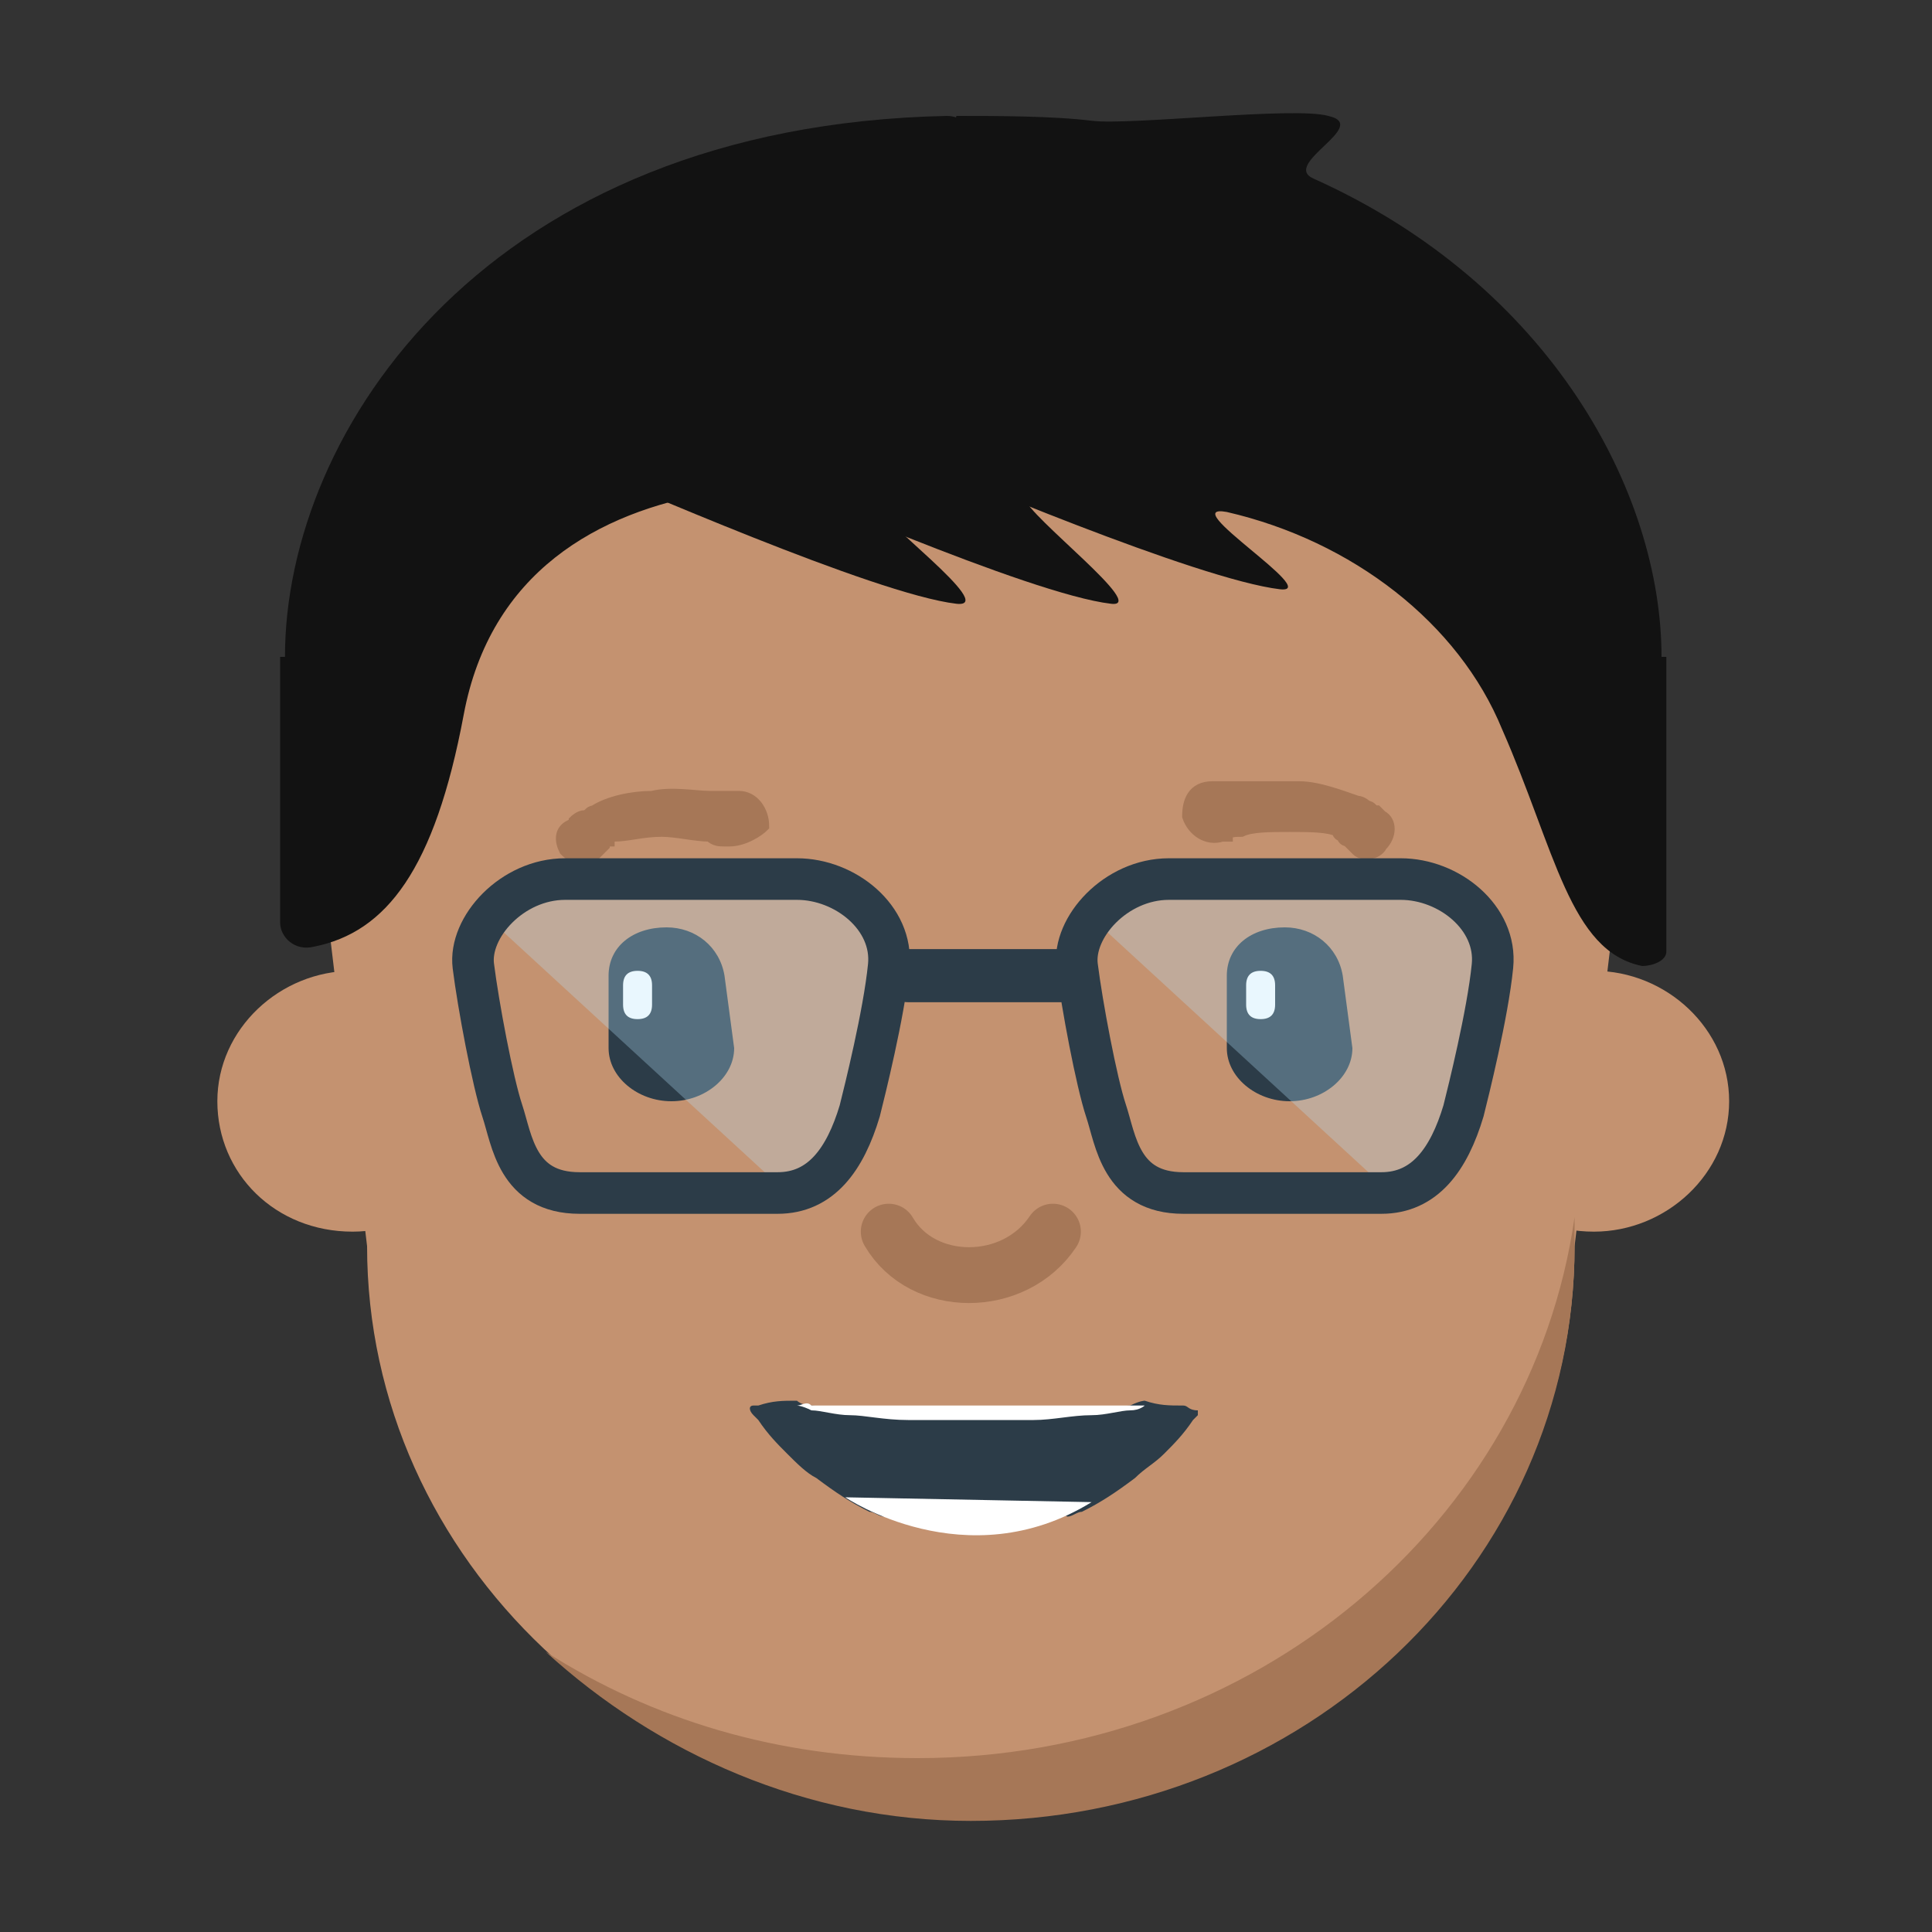 <?xml version="1.0" encoding="utf-8"?>
<!-- Generator: Adobe Illustrator 19.2.1, SVG Export Plug-In . SVG Version: 6.00 Build 0)  -->
<svg version="1.1" id="Layer_1" xmlns="http://www.w3.org/2000/svg" xmlns:xlink="http://www.w3.org/1999/xlink" x="0px" y="0px"
	 viewBox="0 0 40 40" style="enable-background:new 0 0 40 40;" xml:space="preserve">
<rect x="0" y="0" width="40" height="40" fill="#333333" stroke="none"/>
<style type="text/css">
	.st0{fill:#C49270;}
	.st1{fill:none;stroke:#A67757;stroke-width:1.156;stroke-linecap:round;stroke-miterlimit:10;}
	.st2{fill:#A67757;stroke:#A67757;stroke-width:0.25;stroke-miterlimit:10;}
	.st3{fill:#2C3C48;}
	.st4{clip-path:url(#SVGID_2_);}
	.st5{clip-path:url(#SVGID_4_);fill:#FFFFFF;}
	.st6{clip-path:url(#SVGID_6_);}
	.st7{clip-path:url(#SVGID_8_);fill:#FFFFFF;}
	.st8{fill:#A67757;}
	.st9{fill:none;}
	.st10{fill:#121212;}
	.st11{opacity:0.3;fill:#B4E4FA;}
	.st12{fill:none;stroke:#2C3C48;stroke-width:0.861;stroke-linecap:round;stroke-miterlimit:10;}
	.st13{fill:none;stroke:#2C3C48;stroke-width:1.099;stroke-linecap:round;stroke-miterlimit:10;}
	.st14{fill:#FFFFFF;}
</style>
<path class="st0" d="M20.1,6.5c-7.4,0-13.3,5.7-13.3,12.6l0.8,6.7c0,6.5,5.6,11.8,12.5,11.8c6.9,0,12.5-5.3,12.5-11.8l0.8-6.7
	C33.4,12.2,27.5,6.5,20.1,6.5"/>
<path class="st1" d="M21.8,25.5c-0.8,1.2-2.7,1.2-3.4,0"/>
<path class="st0" d="M35.8,22.8c0,1.5-1.3,2.7-2.8,2.7c-1.6,0-2.8-1.2-2.8-2.7c0-1.5,1.3-2.7,2.8-2.7C34.5,20.1,35.8,21.3,35.8,22.8
	"/>
<path class="st0" d="M10.1,22.8c0,1.5-1.3,2.7-2.8,2.7c-1.6,0-2.8-1.2-2.8-2.7c0-1.5,1.3-2.7,2.8-2.7C8.9,20.1,10.1,21.3,10.1,22.8"
	/>
<path class="st2" d="M15.1,17.4c0,0,0,0-0.1,0c-0.1,0-0.2,0-0.3-0.1c-0.3,0-0.7-0.1-1-0.1c-0.4,0-0.7,0.1-1,0.1
	c-0.1,0-0.1,0-0.1,0.1c0,0-0.1,0-0.1,0.1c0,0-0.1,0.1-0.1,0.1l-0.1,0.1c-0.2,0.1-0.4,0.1-0.6-0.1c-0.1-0.2-0.1-0.4,0.1-0.5
	c0,0,0.1,0,0.1-0.1c0,0,0.1-0.1,0.2-0.1c0.1,0,0.1-0.1,0.2-0.1c0.3-0.2,0.8-0.3,1.2-0.3c0.4-0.1,0.9,0,1.2,0c0.2,0,0.3,0,0.4,0
	c0.1,0,0.2,0,0.2,0c0.3,0,0.5,0.3,0.5,0.6C15.7,17.2,15.4,17.4,15.1,17.4C15.1,17.4,15.1,17.4,15.1,17.4L15.1,17.4z"/>
<path class="st2" d="M25.1,16.3c0,0,0.1,0,0.2,0c0.1,0,0.2,0,0.4,0c0.3,0,0.8,0,1.2,0c0.4,0,0.9,0.2,1.2,0.3c0.1,0,0.2,0.1,0.2,0.1
	c0.1,0,0.1,0.1,0.2,0.1c0.1,0.1,0.1,0.1,0.1,0.1c0.2,0.1,0.2,0.4,0,0.6c-0.1,0.2-0.4,0.2-0.5,0.1l-0.1-0.1c0,0,0,0-0.1-0.1
	c0,0-0.1,0-0.1-0.1c0,0-0.1,0-0.1-0.1c-0.2-0.1-0.6-0.1-1-0.1c-0.4,0-0.8,0-1,0.1c-0.1,0-0.3,0-0.3,0.1c-0.1,0-0.1,0-0.1,0l0,0
	c-0.3,0.1-0.6-0.1-0.7-0.4C24.6,16.6,24.7,16.3,25.1,16.3C25.1,16.3,25.1,16.3,25.1,16.3"/>
<path class="st3" d="M15,20.2c-0.1-0.6-0.6-1-1.2-1c-0.7,0-1.2,0.4-1.2,1h0v1.5h0v0c0,0.6,0.6,1.1,1.3,1.1c0.7,0,1.3-0.5,1.3-1.1
	c0,0,0,0,0,0h0L15,20.2L15,20.2z"/>
<path class="st3" d="M27.8,20.2c-0.1-0.6-0.6-1-1.2-1c-0.7,0-1.2,0.4-1.2,1h0v1.5h0v0c0,0.6,0.6,1.1,1.3,1.1c0.7,0,1.3-0.5,1.3-1.1
	v0L27.8,20.2L27.8,20.2z"/>
<g>
	<defs>
		<rect id="SVGID_1_" x="12.9" y="20.1" width="0.6" height="1"/>
	</defs>
	<clipPath id="SVGID_2_">
		<use xlink:href="#SVGID_1_"  style="overflow:visible;"/>
	</clipPath>
	<g class="st4">
		<defs>
			<rect id="SVGID_3_" x="12.9" y="20.1" width="0.6" height="1"/>
		</defs>
		<clipPath id="SVGID_4_">
			<use xlink:href="#SVGID_3_"  style="overflow:visible;"/>
		</clipPath>
		<path class="st5" d="M13.5,20.4c0-0.2-0.1-0.3-0.3-0.3c-0.2,0-0.3,0.1-0.3,0.3h0v0.4h0v0c0,0.2,0.1,0.3,0.3,0.3
			c0.2,0,0.3-0.1,0.3-0.3v0L13.5,20.4L13.5,20.4z"/>
	</g>
</g>
<g>
	<defs>
		<rect id="SVGID_5_" x="25.8" y="20.1" width="0.6" height="1"/>
	</defs>
	<clipPath id="SVGID_6_">
		<use xlink:href="#SVGID_5_"  style="overflow:visible;"/>
	</clipPath>
	<g class="st6">
		<defs>
			<rect id="SVGID_7_" x="25.8" y="20.1" width="0.6" height="1"/>
		</defs>
		<clipPath id="SVGID_8_">
			<use xlink:href="#SVGID_7_"  style="overflow:visible;"/>
		</clipPath>
		<path class="st7" d="M26.4,20.4c0-0.2-0.1-0.3-0.3-0.3c-0.2,0-0.3,0.1-0.3,0.3h0v0.4h0v0c0,0.2,0.1,0.3,0.3,0.3
			c0.2,0,0.3-0.1,0.3-0.3v0L26.4,20.4L26.4,20.4z"/>
	</g>
</g>
<path class="st8" d="M19,36.4c-2.9,0-5.5-0.8-7.7-2.2c2.3,2.1,5.4,3.5,8.8,3.5c6.9,0,12.5-5.3,12.5-11.9l0-0.6
	C31.7,31.5,26,36.4,19,36.4"/>
<rect x="0.3" y="0" class="st9" width="39.7" height="37.7"/>
<path class="st10" d="M5.9,13.6c0-4.7,4.2-11,13.7-11.2c0.3,0,0.5,0.2,0.6,0.4l1,7.3c0,0.3,0.1,0.7-0.3,0.6
	c-2.4-0.9-10.2-1.8-11.3,4.1c-0.6,3.2-1.6,4.5-3.1,4.8c-0.4,0.1-0.7-0.2-0.7-0.5V13.6z"/>
<path class="st10" d="M34.4,13.6c0-3.4-2.3-7.7-7.2-9.9c-0.7-0.3,1.2-1.1,0.3-1.3c-0.7-0.2-4.1,0.2-4.9,0.1c-0.8-0.1-2-0.1-2.8-0.1
	c0,0-1.1,5.8-1.2,6.8c0,0.1,0,0.2,0.1,0.2c0.9,0.4,6.1,2.6,7.8,2.8c0.9,0.1-2.2-1.8-1.1-1.6c2.6,0.6,4.8,2.3,5.7,4.5
	c1.1,2.5,1.4,4.6,2.9,4.9c0.2,0,0.5-0.1,0.5-0.3V13.6z"/>
<g>
	<path class="st11" d="M16.3,24.7c0.8-0.1,1.4-0.8,1.4-1.6l0.6-3c0-1-0.8-1.8-1.9-1.8h-4.8c-0.6,0-1.1,0.3-1.5,0.7L16.3,24.7z"/>
	<path class="st12" d="M16.1,24.7H12c-1.3,0-1.4-1.1-1.6-1.7c-0.2-0.6-0.5-2.2-0.6-3c-0.1-0.8,0.8-1.8,1.9-1.8h4.8
		c1,0,2,0.8,1.9,1.8c-0.1,1-0.5,2.6-0.6,3C17.5,24,17,24.7,16.1,24.7z"/>
	<path class="st11" d="M28.8,24.7c0.8-0.1,1.4-0.8,1.4-1.6l0.6-3c0-1-0.8-1.8-1.9-1.8h-4.8c-0.6,0-1.1,0.3-1.5,0.7L28.8,24.7z"/>
	<path class="st12" d="M28.6,24.7h-4.1c-1.3,0-1.4-1.1-1.6-1.7c-0.2-0.6-0.5-2.2-0.6-3c-0.1-0.8,0.8-1.8,1.9-1.8h4.8
		c1,0,2,0.8,1.9,1.8c-0.1,1-0.5,2.6-0.6,3C30,24,29.5,24.7,28.6,24.7z"/>
	<line class="st13" x1="18.8" y1="20.2" x2="22" y2="20.2"/>
</g>
<g>
	<polygon class="st10" points="23.3,11 23.3,11 23.3,11 	"/>
	<path class="st10" d="M21.2,10.3l-6.1-1.9c0,0.4-0.1,0.8-0.1,1c0,0.1,0,0.2,0.1,0.2c1,0.4,6.2,2.7,7.9,2.9
		C23.8,12.6,21.3,10.7,21.2,10.3z"/>
</g>
<g>
	<polygon class="st10" points="20.1,11 20.1,11 20.1,11 	"/>
	<path class="st10" d="M18,10.3l-6.1-1.9c0,0.4-0.1,0.8-0.1,1c0,0.1,0,0.2,0.1,0.2c1,0.4,6.2,2.7,7.9,2.9
		C20.7,12.6,18.1,10.7,18,10.3z"/>
</g>
<g>
	<path class="st3" d="M24.5,29.1c-0.3,0-0.5,0-0.8-0.1c0,0,0,0,0,0l0,0c0,0-0.1,0-0.3,0.1c-0.2,0-0.5,0.1-0.8,0.1
		c-0.3,0-0.7,0.1-1.2,0.1c-0.4,0-0.9,0-1.3,0c-0.4,0-0.9,0-1.3,0c-0.4,0-0.8-0.1-1.2-0.1c-0.3,0-0.6-0.1-0.8-0.1
		c-0.2,0-0.3-0.1-0.3-0.1l0,0c0,0,0,0,0,0c-0.3,0-0.5,0-0.8,0.1c0,0,0,0-0.1,0c-0.1,0-0.1,0.1,0,0.2l0.1,0.1
		c0.2,0.3,0.4,0.5,0.6,0.7c0.2,0.2,0.4,0.4,0.6,0.5c0.4,0.3,0.7,0.5,1.1,0.7c0.1,0,0.2,0.1,0.3,0.1c0.6-0.4,1.2,0.1,1.9,0.1
		c0.7,0,1.3-0.5,1.9-0.1c0.1,0,0.2-0.1,0.3-0.1c0.4-0.2,0.7-0.4,1.1-0.7c0.2-0.2,0.4-0.3,0.6-0.5c0.2-0.2,0.4-0.4,0.6-0.7l0.1-0.1
		c0,0,0,0,0-0.1C24.6,29.2,24.6,29.1,24.5,29.1"/>
	<path class="st14" d="M16.5,29.1c0,0,0.1,0,0.3,0.1c0.2,0,0.5,0.1,0.8,0.1c0.3,0,0.7,0.1,1.2,0.1c0.4,0,0.9,0,1.3,0
		c0.4,0,0.9,0,1.3,0c0.4,0,0.8-0.1,1.2-0.1c0.3,0,0.6-0.1,0.8-0.1c0.2,0,0.3-0.1,0.3-0.1l0,0c0,0,0,0,0,0c-0.1,0-0.2,0-0.3,0l-1.1,0
		c-0.7,0-1.5,0-2.2,0c-0.7,0-1.5,0-2.2,0l-1.1,0C16.7,29,16.6,29.1,16.5,29.1C16.5,29.1,16.5,29.1,16.5,29.1L16.5,29.1z"/>
	<path class="st14" d="M17.5,31c0,0,2.5,1.7,5.1,0.1L17.5,31z"/>
</g>
</svg>
